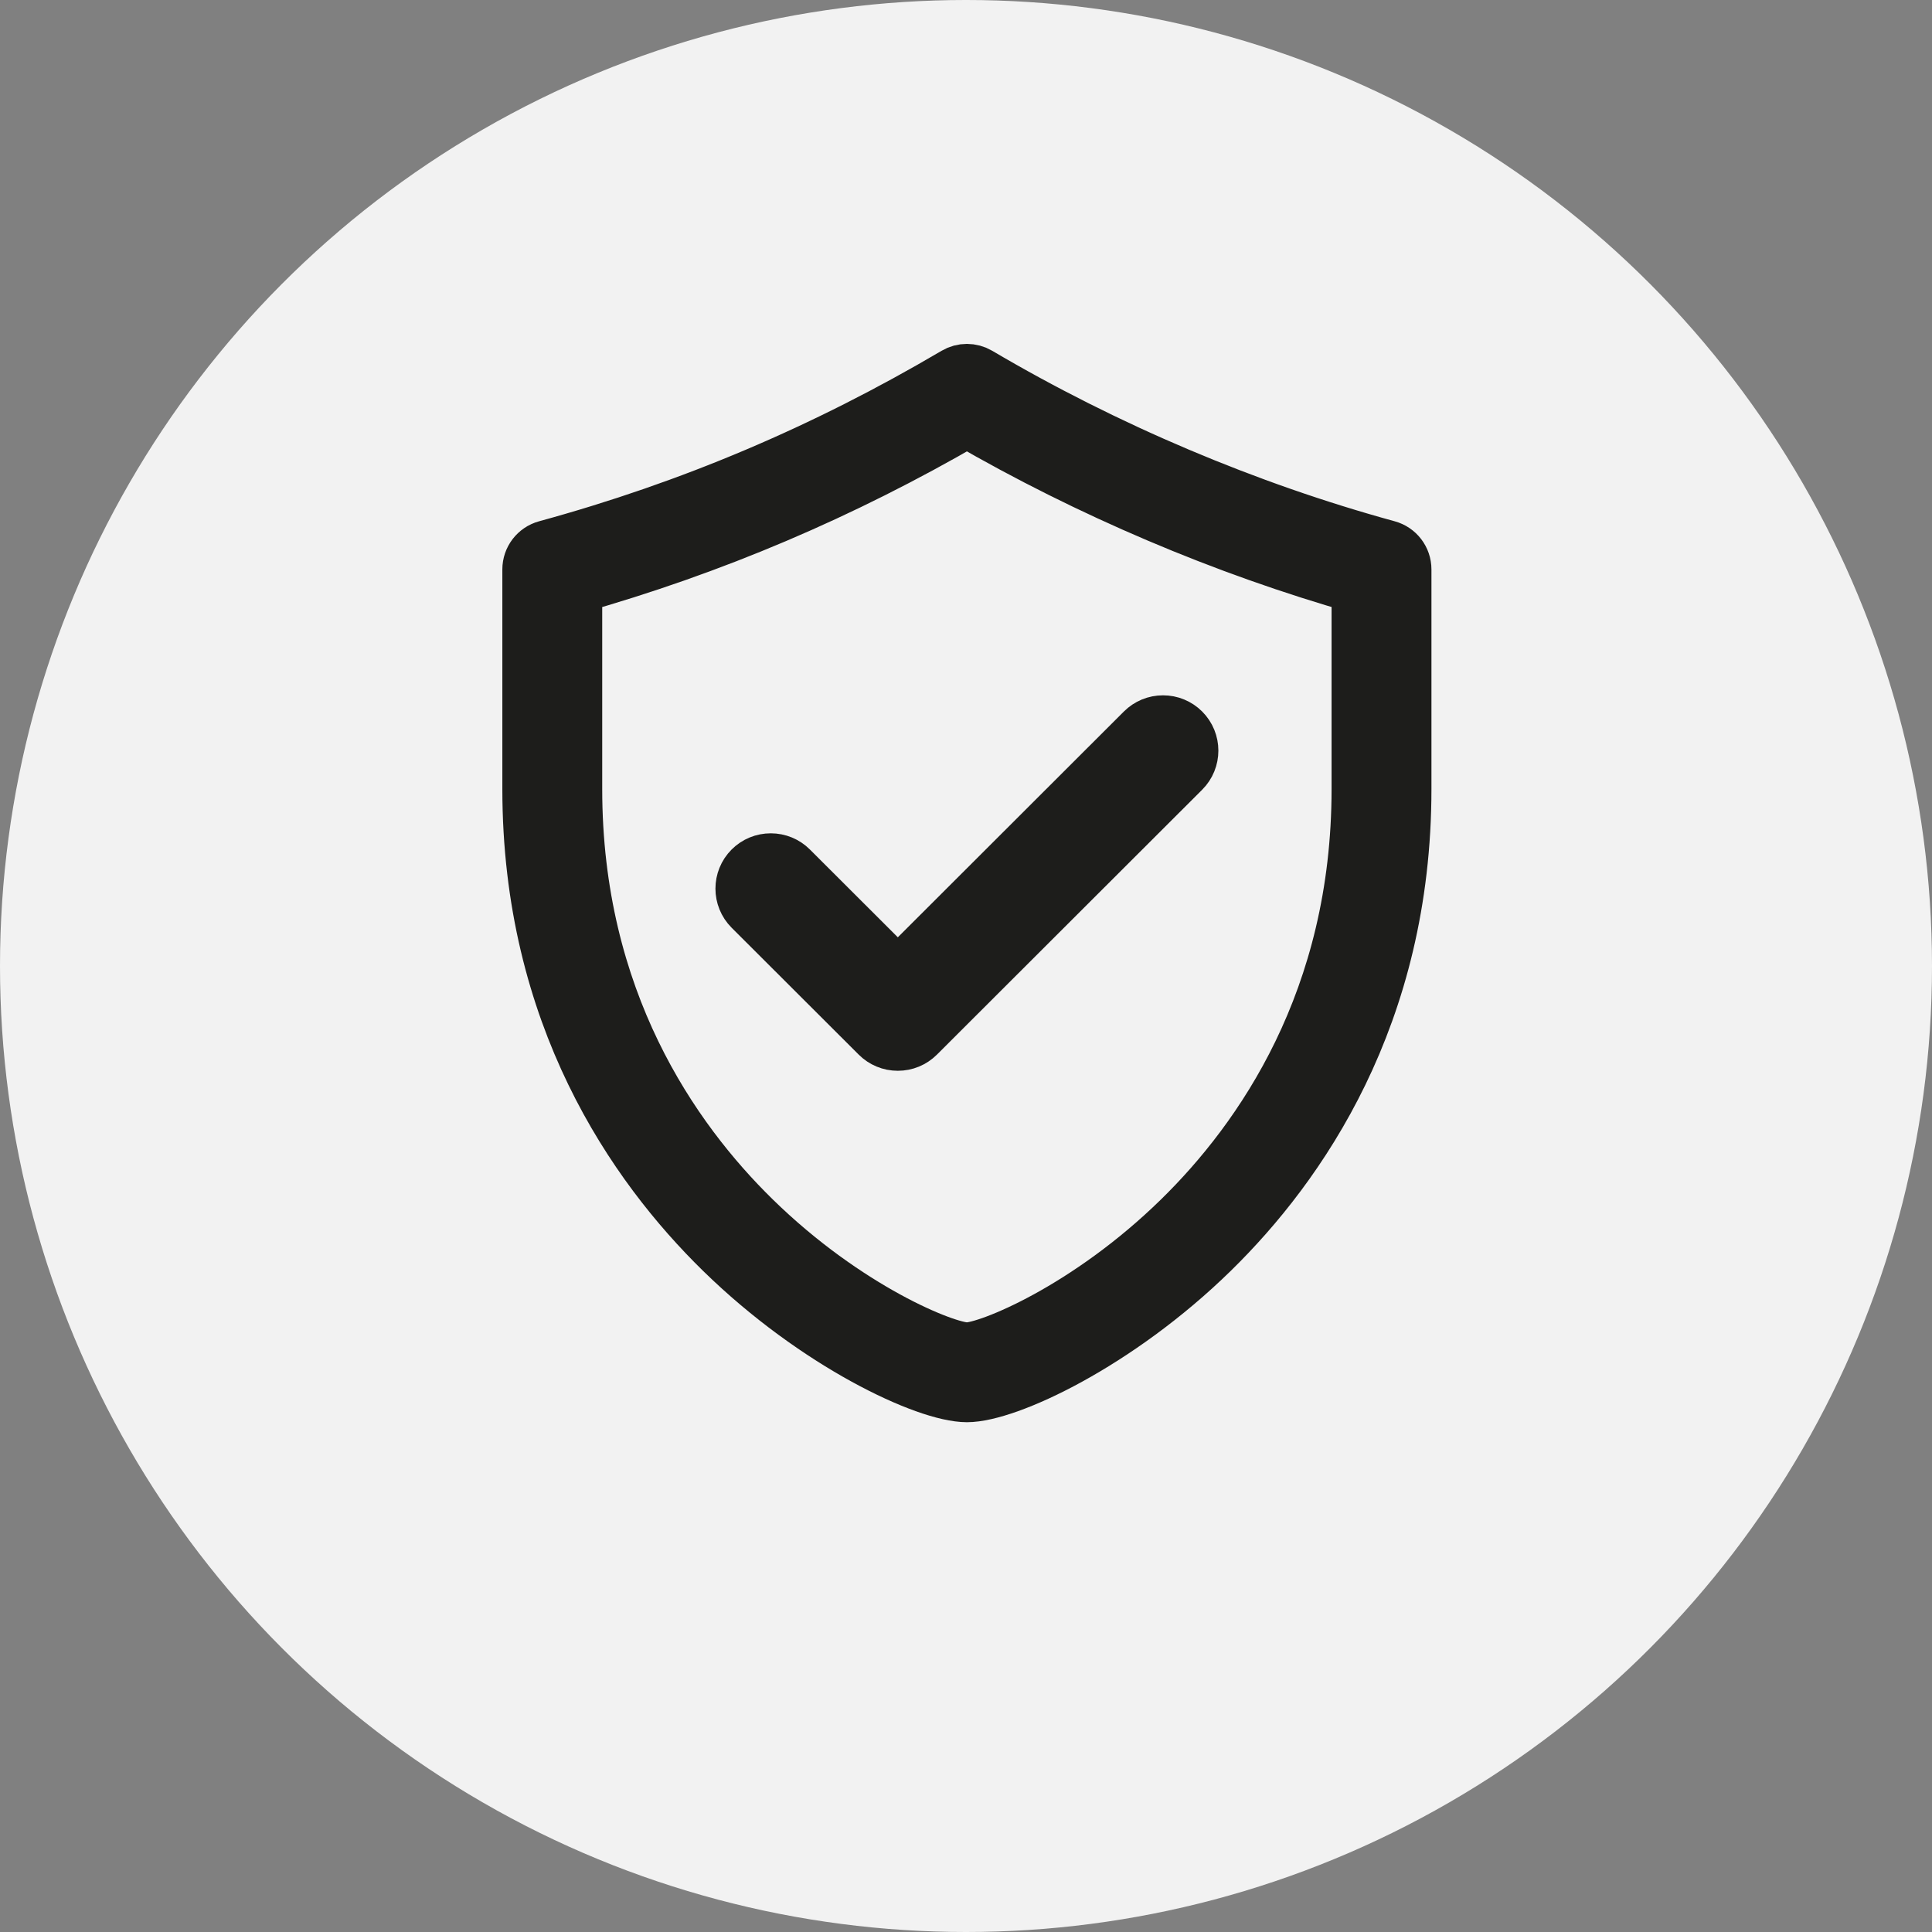 <svg width="68" height="68" viewBox="0 0 68 68" fill="none" xmlns="http://www.w3.org/2000/svg">
<rect x="0" y="0" width="68" height="68" fill="#808080" stroke="none"/>
<circle cx="34" cy="34" r="34" fill="#F2F2F2"/>
<path d="M48.825 19.312C43.872 17.956 38.889 15.846 34.417 13.209C34.179 13.069 33.884 13.069 33.647 13.209C29.045 15.922 24.332 17.918 19.238 19.312C18.909 19.402 18.681 19.701 18.681 20.041V27.769C18.681 35.727 22.357 40.994 25.441 44.012C28.761 47.261 32.628 49.057 34.032 49.057C35.436 49.057 39.303 47.261 42.623 44.012C45.706 40.994 49.382 35.727 49.382 27.769V20.041C49.382 19.701 49.154 19.402 48.825 19.312ZM47.867 27.769C47.867 35.201 44.439 40.117 41.563 42.931C38.298 46.126 34.807 47.544 34.032 47.544C33.256 47.544 29.765 46.126 26.5 42.931C23.624 40.117 20.196 35.201 20.196 27.769V20.615C25.067 19.234 29.603 17.306 34.032 14.736C38.35 17.238 43.113 19.262 47.867 20.615V27.769Z" fill="black" stroke="#1D1D1B" stroke-width="2"/>
<path d="M40.264 25.75C40.444 25.571 40.682 25.473 40.935 25.473C41.188 25.473 41.426 25.571 41.605 25.75C41.975 26.119 41.975 26.72 41.605 27.089L32.271 36.411C32.092 36.59 31.854 36.688 31.6 36.688C31.347 36.688 31.109 36.59 30.93 36.411L26.458 31.946C26.089 31.577 26.089 30.976 26.458 30.607C26.637 30.428 26.875 30.33 27.129 30.33C27.382 30.33 27.62 30.428 27.799 30.607L31.065 33.868C31.207 34.01 31.399 34.09 31.6 34.09C31.801 34.09 31.994 34.01 32.136 33.868L40.264 25.75Z" fill="#1D1D1B" stroke="#1D1D1B" stroke-width="2"/>
</svg>
